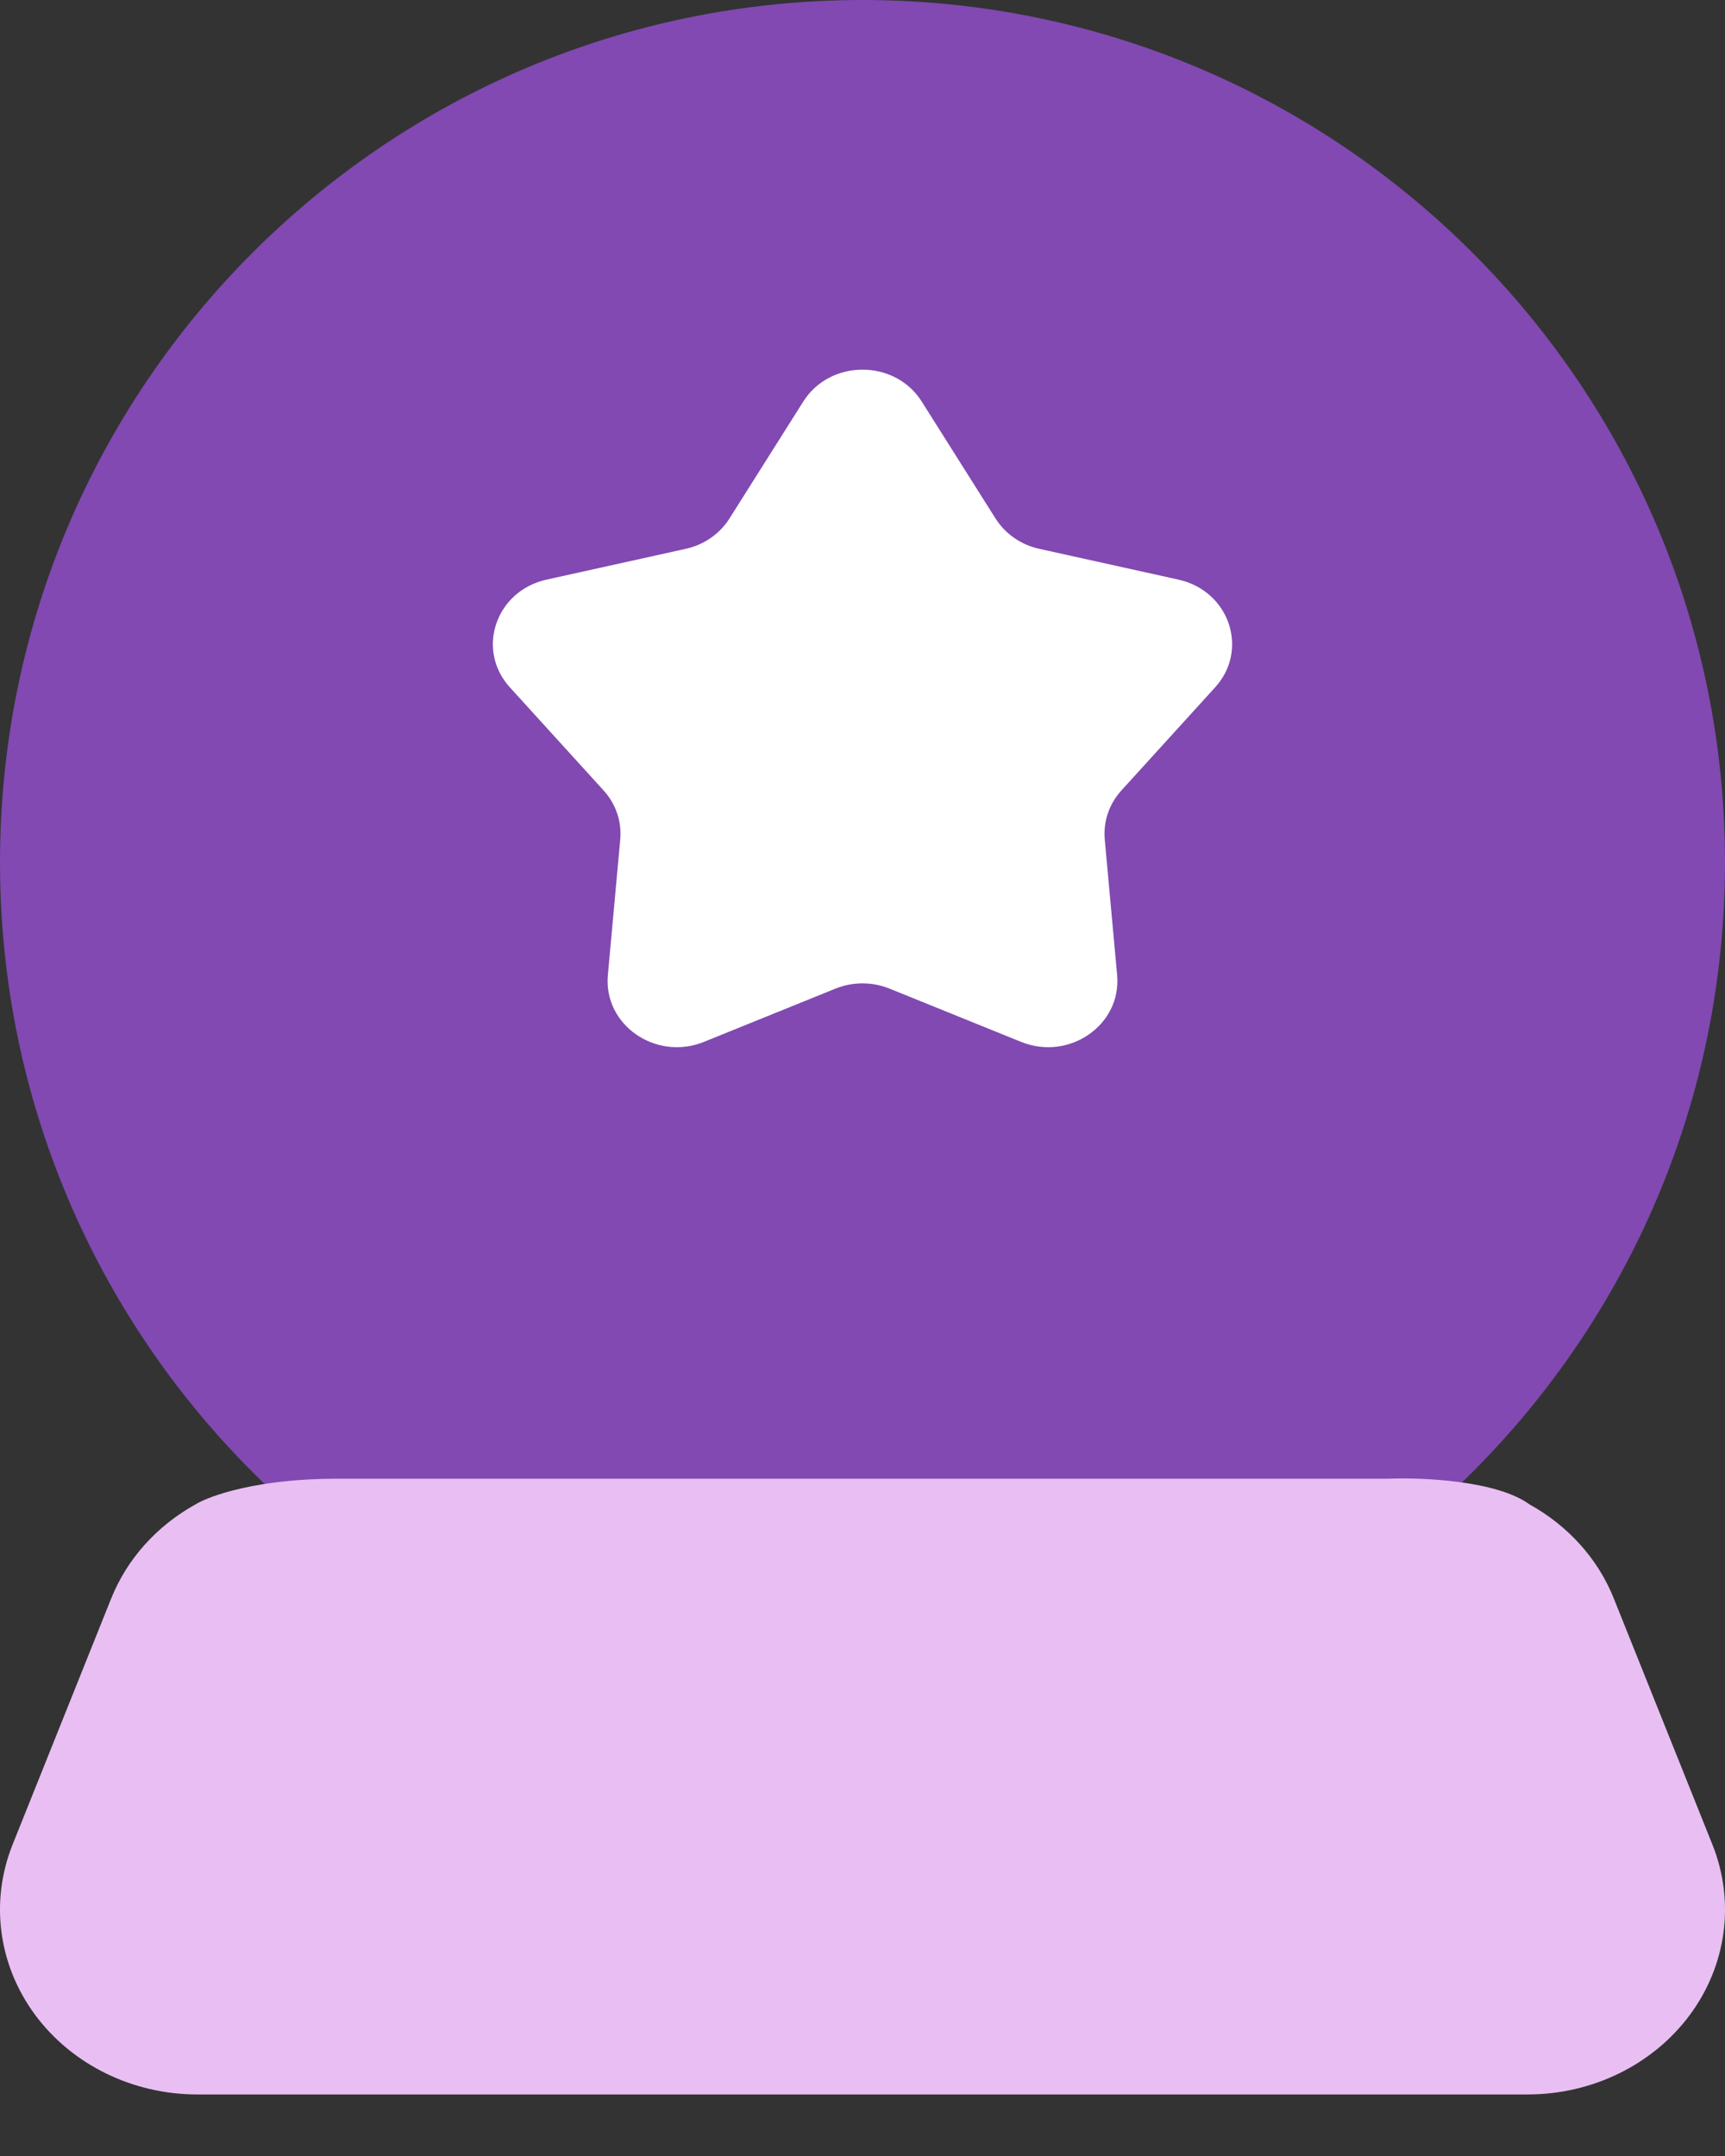 <svg width="16" height="20" viewBox="0 0 16 20" fill="none" xmlns="http://www.w3.org/2000/svg">
<rect x="0" y="0" width="16" height="20" fill="#333333" stroke="none"/>
<path d="M16 8C16 12.418 12.418 16 8 16C3.582 16 3.43737e-09 12.418 3.43737e-09 8C3.43737e-09 3.582 3.582 0 8 0C12.418 0 16 3.582 16 8Z" fill="#8149B1"/>
<path d="M1.031 14.829C1.182 14.453 1.462 14.15 1.814 13.955C1.945 13.875 2.39 13.717 3.121 13.717H12.879C13.19 13.704 13.886 13.735 14.186 13.955C14.538 14.15 14.819 14.453 14.969 14.829L15.884 17.113C16.094 17.64 16.016 18.229 15.674 18.691C15.332 19.153 14.77 19.429 14.17 19.429H1.83C1.23 19.429 0.668 19.153 0.326 18.691C-0.016 18.229 -0.094 17.64 0.116 17.113L1.031 14.829Z" fill="#E9BFF3"/>
<path d="M7.45 3.726C7.699 3.33 8.301 3.33 8.55 3.726L9.234 4.81C9.324 4.952 9.47 5.054 9.639 5.091L10.931 5.377C11.402 5.481 11.588 6.027 11.271 6.376L10.402 7.332C10.288 7.457 10.232 7.621 10.247 7.787L10.362 9.047C10.403 9.508 9.917 9.845 9.471 9.665L8.251 9.171C8.09 9.106 7.91 9.106 7.749 9.171L6.529 9.665C6.083 9.845 5.597 9.508 5.638 9.047L5.753 7.787C5.768 7.621 5.712 7.457 5.598 7.332L4.729 6.376C4.412 6.027 4.598 5.481 5.069 5.377L6.361 5.091C6.53 5.054 6.676 4.952 6.766 4.81L7.45 3.726Z" fill="white"/>
</svg>
